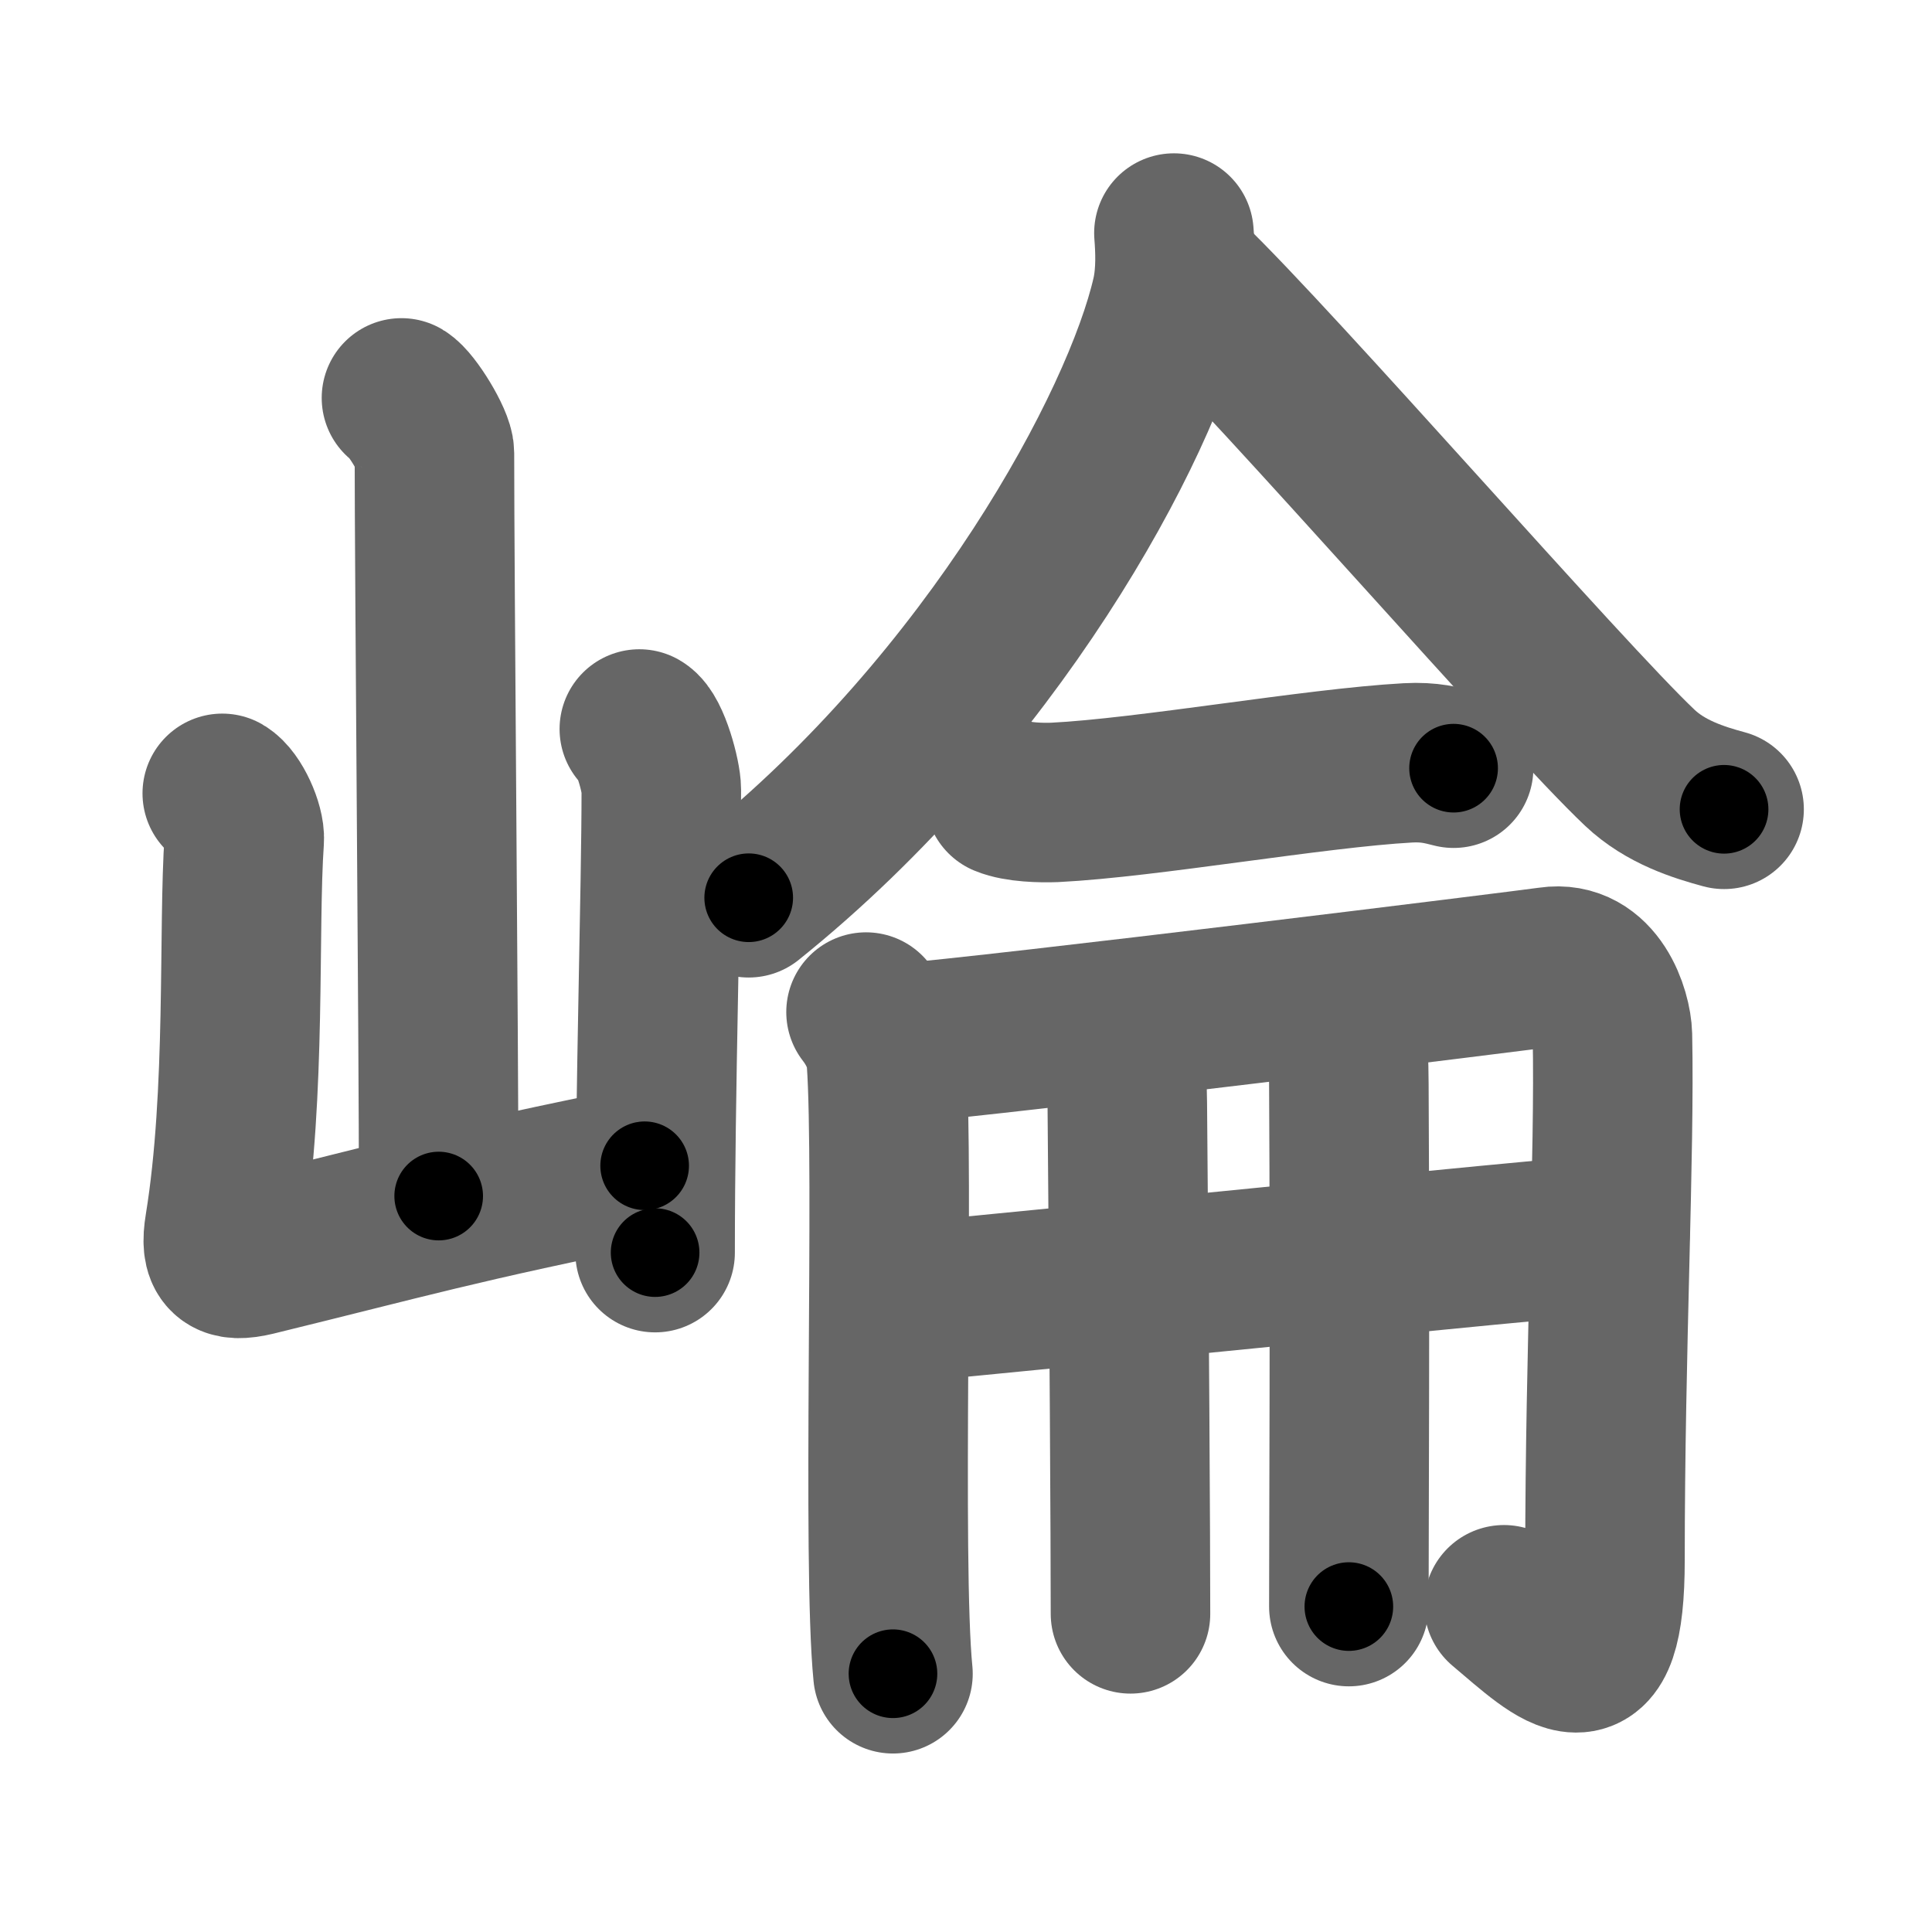 <svg xmlns="http://www.w3.org/2000/svg" width="109" height="109" viewBox="0 0 109 109" id="5d18"><g fill="none" stroke="#666" stroke-width="9" stroke-linecap="round" stroke-linejoin="round"><g><g><path d="M22.65,22.45c0.56,0.33,1.86,2.44,1.86,3.11c0,6.86,0.24,33.12,0.24,41.92" /><path d="M12.54,44.76c0.62,0.36,1.29,1.88,1.24,2.61c-0.35,5.01,0.12,14.31-1.11,21.85c-0.27,1.64,0.18,2.01,1.69,1.65c8.58-2.1,11.59-3.01,22.01-5.1" /><path d="M36.07,41.13c0.62,0.36,1.24,2.69,1.24,3.42c0,5.64-0.35,16.99-0.35,26.12" /></g><g><g><path d="M66.23,13.15c0.07,0.87,0.14,2.25-0.14,3.5c-1.68,7.39-10.14,22.99-23.85,34" /><path d="M67,15.82c5.05,4.85,21.25,23.47,25.52,27.5c1.45,1.37,3.31,1.95,4.75,2.34" /></g><g><g><path d="M56.69,44.96c0.74,0.31,2.08,0.34,2.82,0.31c5.23-0.26,14.66-1.94,19.92-2.23c1.23-0.07,1.97,0.15,2.58,0.3" /></g><g><g><path d="M48.86,57.1c0.48,0.62,1.07,1.61,1.15,2.75c0.44,6.12-0.25,28.37,0.37,34.58" /><path d="M50.53,58.89c6.09-0.5,35.71-4.17,36.91-4.35c2.57-0.38,3.5,2.62,3.53,3.87c0.14,6.67-0.42,17.68-0.42,29.59c0,7.86-2.44,5.29-5.7,2.54" /></g><g><g p8:part="1" xmlns:p8="http://kanjivg.tagaini.net"><path d="M51,73.49c4.88-0.43,36.4-3.64,39.83-3.86" /></g><g><path d="M63.12,57.95c0.27,0.79,0.45,1.7,0.48,4.3c0.11,12.48,0.18,24.55,0.18,28.8" /></g><g p8:part="2" xmlns:p8="http://kanjivg.tagaini.net"><path d="M75.78,56.86c0.18,0.79,0.3,1.7,0.32,4.3c0.07,12.47,0,25.23,0,29.48" /></g></g></g></g></g></g></g><g fill="none" stroke="#000" stroke-width="5" stroke-linecap="round" stroke-linejoin="round"><g><g><path d="M22.65,22.45c0.56,0.33,1.86,2.44,1.86,3.11c0,6.86,0.24,33.12,0.24,41.92" stroke-dasharray="45.6" stroke-dashoffset="45.6"><animate id="0" attributeName="stroke-dashoffset" values="45.6;0" dur="0.46s" fill="freeze" begin="0s;5d18.click" /></path><path d="M12.54,44.76c0.62,0.36,1.29,1.88,1.24,2.61c-0.35,5.01,0.12,14.31-1.11,21.85c-0.27,1.64,0.18,2.01,1.69,1.65c8.58-2.1,11.59-3.01,22.01-5.1" stroke-dasharray="50.68" stroke-dashoffset="50.68"><animate attributeName="stroke-dashoffset" values="50.68" fill="freeze" begin="5d18.click" /><animate id="1" attributeName="stroke-dashoffset" values="50.68;0" dur="0.51s" fill="freeze" begin="0.end" /></path><path d="M36.07,41.13c0.62,0.36,1.24,2.69,1.24,3.42c0,5.64-0.35,16.99-0.35,26.12" stroke-dasharray="29.83" stroke-dashoffset="29.83"><animate attributeName="stroke-dashoffset" values="29.83" fill="freeze" begin="5d18.click" /><animate id="2" attributeName="stroke-dashoffset" values="29.83;0" dur="0.3s" fill="freeze" begin="1.end" /></path></g><g><g><path d="M66.23,13.15c0.07,0.87,0.14,2.25-0.14,3.5c-1.68,7.39-10.14,22.99-23.85,34" stroke-dasharray="45.64" stroke-dashoffset="45.64"><animate attributeName="stroke-dashoffset" values="45.64" fill="freeze" begin="5d18.click" /><animate id="3" attributeName="stroke-dashoffset" values="45.64;0" dur="0.46s" fill="freeze" begin="2.end" /></path><path d="M67,15.82c5.05,4.85,21.25,23.47,25.52,27.5c1.45,1.37,3.31,1.95,4.75,2.34" stroke-dasharray="42.87" stroke-dashoffset="42.87"><animate attributeName="stroke-dashoffset" values="42.87" fill="freeze" begin="5d18.click" /><animate id="4" attributeName="stroke-dashoffset" values="42.87;0" dur="0.43s" fill="freeze" begin="3.end" /></path></g><g><g><path d="M56.69,44.96c0.74,0.31,2.08,0.34,2.82,0.31c5.23-0.26,14.66-1.94,19.92-2.23c1.23-0.07,1.97,0.15,2.58,0.3" stroke-dasharray="25.51" stroke-dashoffset="25.51"><animate attributeName="stroke-dashoffset" values="25.51" fill="freeze" begin="5d18.click" /><animate id="5" attributeName="stroke-dashoffset" values="25.51;0" dur="0.26s" fill="freeze" begin="4.end" /></path></g><g><g><path d="M48.86,57.1c0.48,0.62,1.07,1.61,1.15,2.75c0.44,6.12-0.25,28.37,0.37,34.58" stroke-dasharray="37.61" stroke-dashoffset="37.61"><animate attributeName="stroke-dashoffset" values="37.61" fill="freeze" begin="5d18.click" /><animate id="6" attributeName="stroke-dashoffset" values="37.61;0" dur="0.38s" fill="freeze" begin="5.end" /></path><path d="M50.53,58.89c6.09-0.5,35.71-4.17,36.91-4.35c2.57-0.38,3.5,2.62,3.53,3.87c0.14,6.67-0.42,17.68-0.42,29.59c0,7.86-2.44,5.29-5.7,2.54" stroke-dasharray="83.56" stroke-dashoffset="83.56"><animate attributeName="stroke-dashoffset" values="83.56" fill="freeze" begin="5d18.click" /><animate id="7" attributeName="stroke-dashoffset" values="83.56;0" dur="0.63s" fill="freeze" begin="6.end" /></path></g><g><g p8:part="1" xmlns:p8="http://kanjivg.tagaini.net"><path d="M51,73.49c4.88-0.43,36.4-3.64,39.83-3.86" stroke-dasharray="40.02" stroke-dashoffset="40.02"><animate attributeName="stroke-dashoffset" values="40.02" fill="freeze" begin="5d18.click" /><animate id="8" attributeName="stroke-dashoffset" values="40.02;0" dur="0.4s" fill="freeze" begin="7.end" /></path></g><g><path d="M63.12,57.95c0.27,0.79,0.45,1.7,0.48,4.3c0.11,12.48,0.18,24.55,0.18,28.8" stroke-dasharray="33.15" stroke-dashoffset="33.15"><animate attributeName="stroke-dashoffset" values="33.15" fill="freeze" begin="5d18.click" /><animate id="9" attributeName="stroke-dashoffset" values="33.15;0" dur="0.33s" fill="freeze" begin="8.end" /></path></g><g p8:part="2" xmlns:p8="http://kanjivg.tagaini.net"><path d="M75.78,56.86c0.18,0.79,0.3,1.7,0.32,4.3c0.07,12.47,0,25.23,0,29.48" stroke-dasharray="33.8" stroke-dashoffset="33.8"><animate attributeName="stroke-dashoffset" values="33.8" fill="freeze" begin="5d18.click" /><animate id="10" attributeName="stroke-dashoffset" values="33.8;0" dur="0.34s" fill="freeze" begin="9.end" /></path></g></g></g></g></g></g></g></svg>